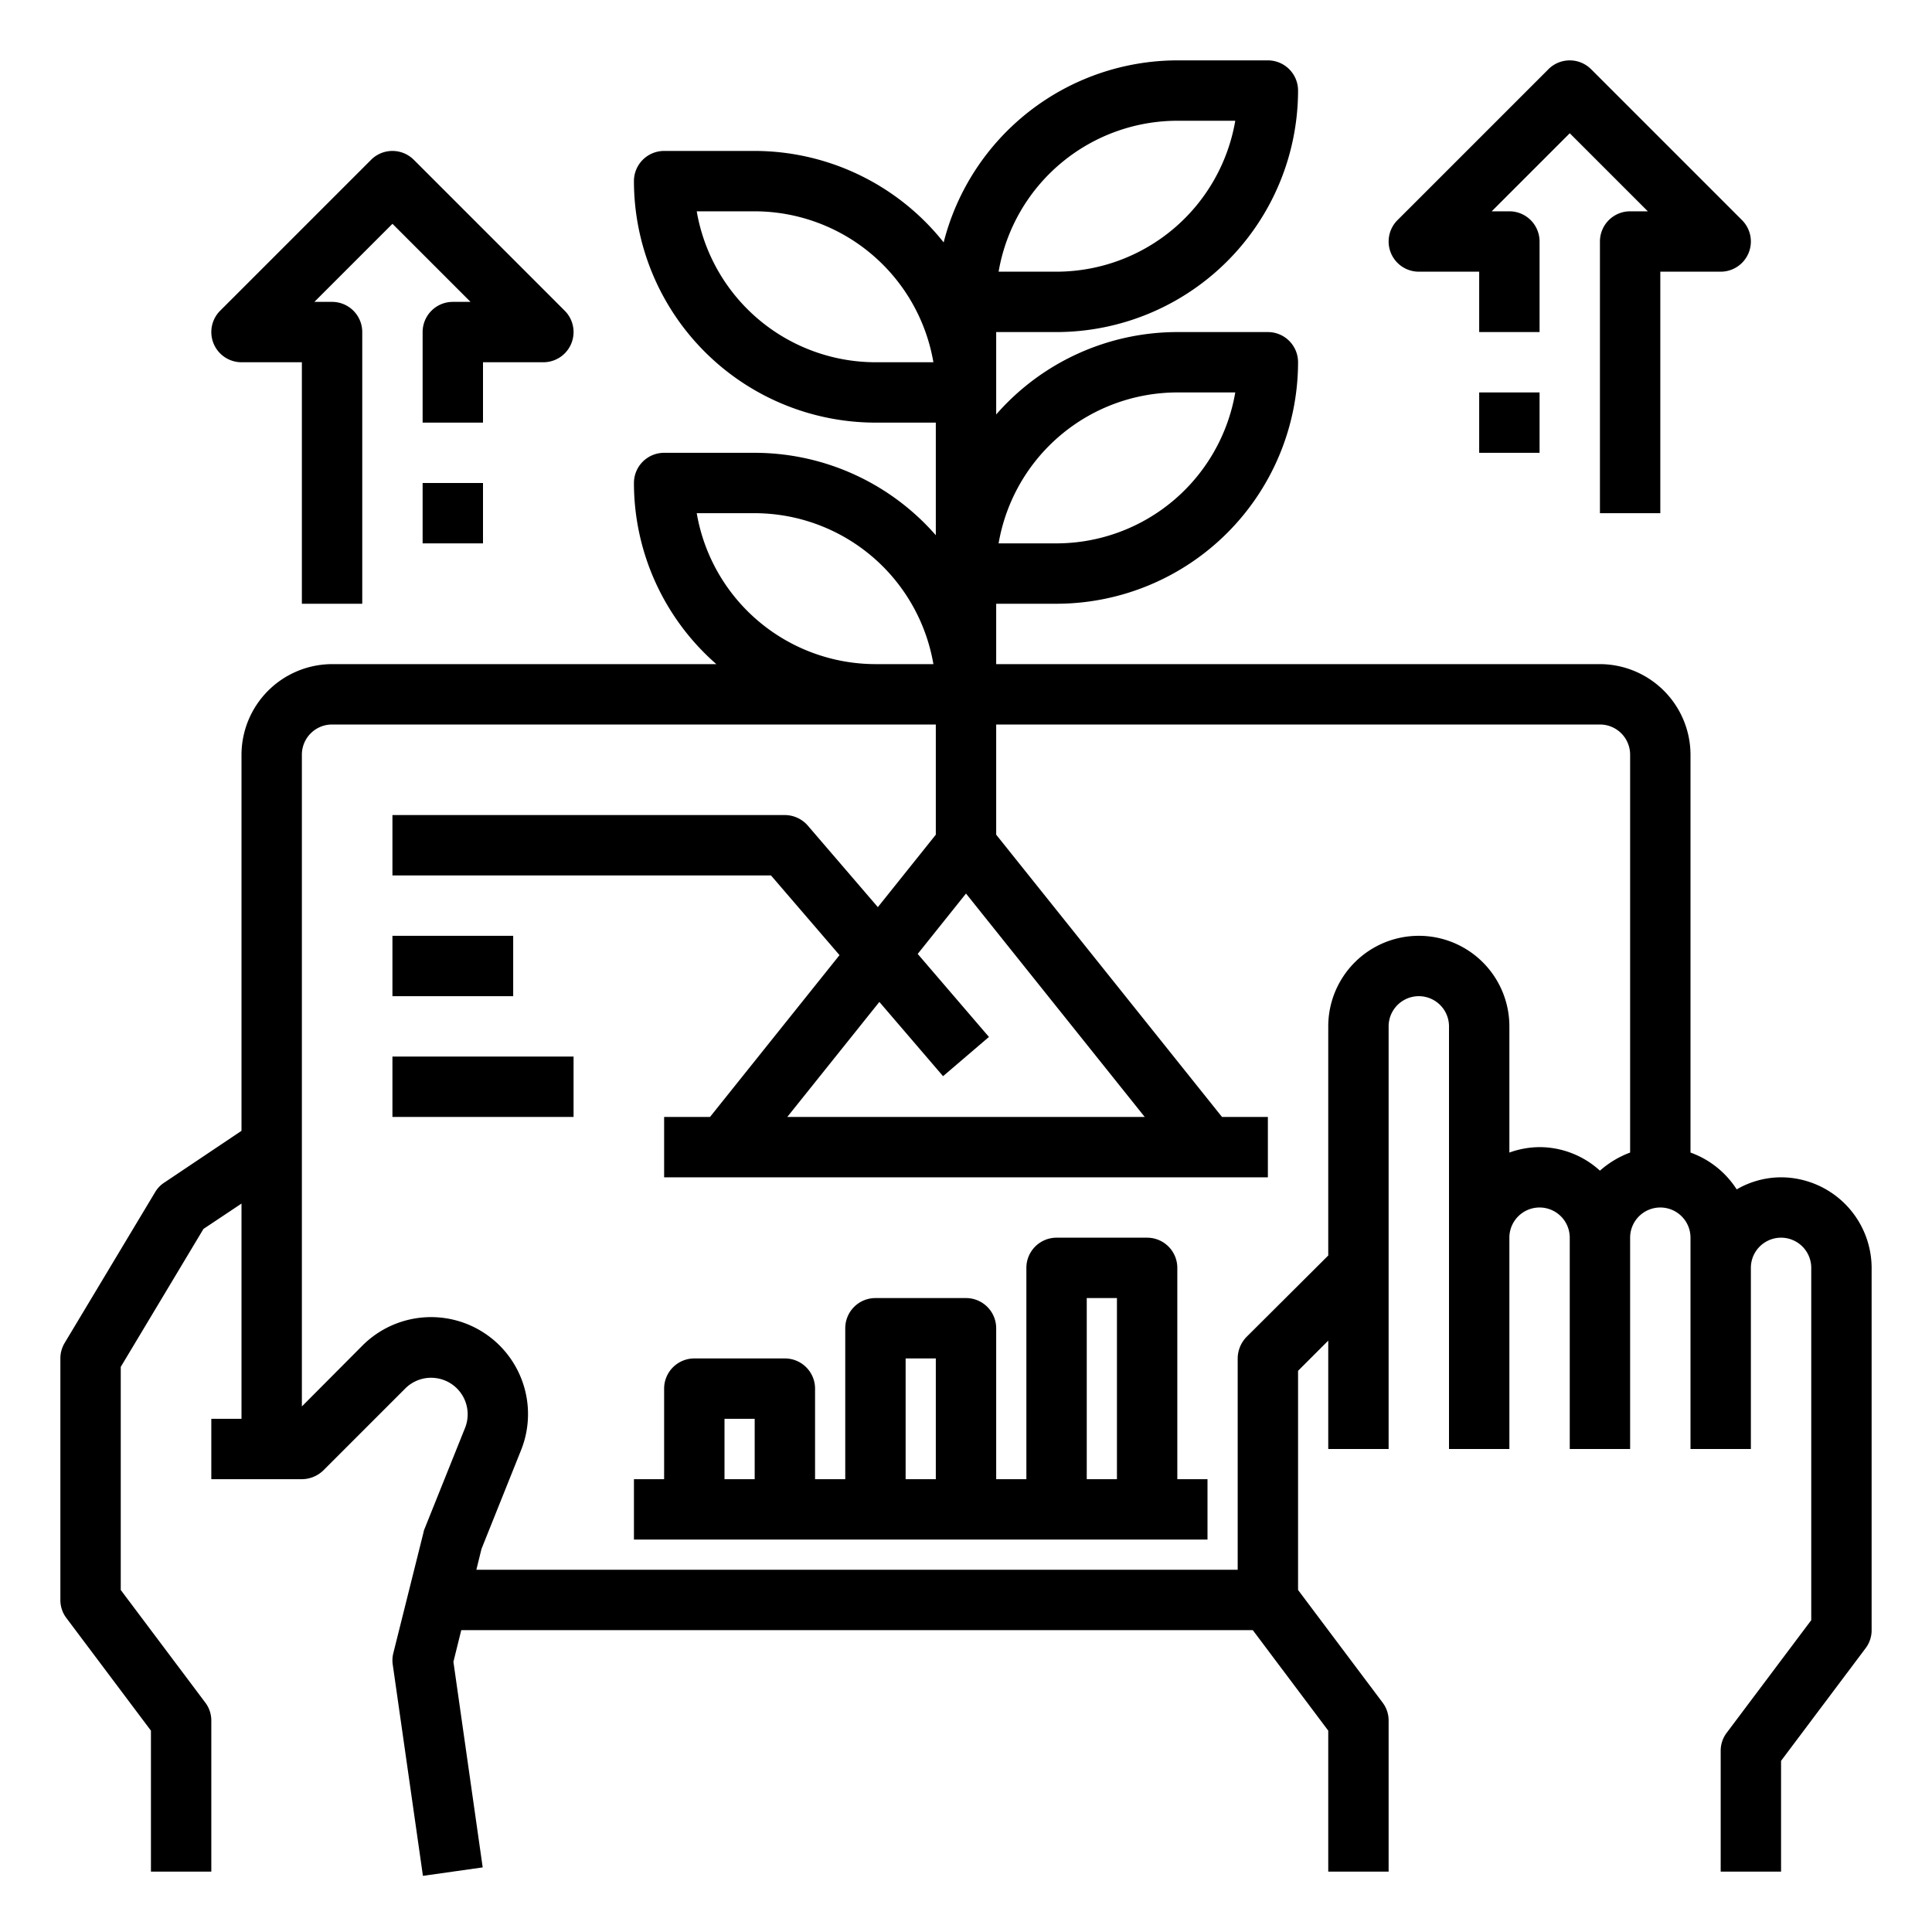 <?xml version="1.0"?>
<svg xmlns="http://www.w3.org/2000/svg" viewBox="0 0 64 64" width="512" height="512"><g id="plants-growth-hand-chat"><path d="M59,39a2.942,2.942,0,0,0-1.47.4A3.032,3.032,0,0,0,56,38.18V25a3.009,3.009,0,0,0-3-3H33V20h2a8.011,8.011,0,0,0,8-8,1,1,0,0,0-1-1H39a7.974,7.974,0,0,0-6,2.73V11h2a8.011,8.011,0,0,0,8-8,1,1,0,0,0-1-1H39a8,8,0,0,0-7.74,6.03A8.008,8.008,0,0,0,25,5H22a1,1,0,0,0-1,1,8.011,8.011,0,0,0,8,8h2v3.73A7.974,7.974,0,0,0,25,15H22a1,1,0,0,0-1,1,7.974,7.974,0,0,0,2.73,6H11a3.009,3.009,0,0,0-3,3V37.46L5.45,39.17a.949.949,0,0,0-.31.32l-3,5A1,1,0,0,0,2,45v8a.984.984,0,0,0,.2.6L5,57.33V62H7V57a.984.984,0,0,0-.2-.6L4,52.67V45.28l2.74-4.57L8,39.87V47H7v2h3a1.033,1.033,0,0,0,.71-.29l2.72-2.72a1.211,1.211,0,0,1,1.98,1.3l-1.34,3.34a.5.5,0,0,0-.04.13l-1,4a.966.966,0,0,0-.02.38l1,7,1.98-.28-.97-6.81L15.28,54H41.5L44,57.33V62h2V57a.984.984,0,0,0-.2-.6L43,52.67V45.41l1-1V48h2V34a1,1,0,0,1,2,0V48h2V41a1,1,0,0,1,2,0v7h2V41a1,1,0,0,1,2,0v7h2V42a1,1,0,0,1,2,0V53.67L57.2,57.4a.984.984,0,0,0-.2.6v4h2V58.33l2.8-3.73A.984.984,0,0,0,62,54V42A3.009,3.009,0,0,0,59,39ZM39,13h1.92A6.017,6.017,0,0,1,35,18H33.08A6.017,6.017,0,0,1,39,13Zm0-9h1.92A6.017,6.017,0,0,1,35,9H33.08A6.017,6.017,0,0,1,39,4ZM29,12a6.017,6.017,0,0,1-5.92-5H25a6.017,6.017,0,0,1,5.92,5Zm3,17.6L37.92,37H26.08l3.05-3.81,2.11,2.46,1.52-1.3L30.4,31.6ZM23.08,17H25a6.017,6.017,0,0,1,5.92,5H29A6.017,6.017,0,0,1,23.08,17ZM54,38.18a3.174,3.174,0,0,0-1,.6A2.974,2.974,0,0,0,51,38a3,3,0,0,0-1,.18V34a3,3,0,0,0-6,0v7.59l-2.71,2.7A1.033,1.033,0,0,0,41,45v7H15.78l.17-.69,1.31-3.27a3.212,3.212,0,0,0-5.25-3.47L10,46.59V25a1,1,0,0,1,1-1H31v3.65l-1.92,2.4-2.32-2.7A1.011,1.011,0,0,0,26,27H13v2H25.54l2.27,2.64L23.52,37H22v2H42V37H40.48L33,27.65V24H53a1,1,0,0,1,1,1Z"/><rect x="13" y="31" width="4" height="2"/><rect x="13" y="35" width="6" height="2"/><path d="M39,49V42a1,1,0,0,0-1-1H35a1,1,0,0,0-1,1v7H33V44a1,1,0,0,0-1-1H29a1,1,0,0,0-1,1v5H27V46a1,1,0,0,0-1-1H23a1,1,0,0,0-1,1v3H21v2H40V49ZM25,49H24V47h1Zm6,0H30V45h1Zm6,0H36V43h1Z"/><rect x="49" y="13" width="2" height="2"/><path d="M47,9h2v2h2V8a1,1,0,0,0-1-1h-.586L52,4.414,54.586,7H54a1,1,0,0,0-1,1v9h2V9h2a1,1,0,0,0,.707-1.707l-5-5a1,1,0,0,0-1.414,0l-5,5A1,1,0,0,0,47,9Z"/><rect x="14" y="16" width="2" height="2"/><path d="M8,12h2v8h2V11a1,1,0,0,0-1-1h-.586L13,7.414,15.586,10H15a1,1,0,0,0-1,1v3h2V12h2a1,1,0,0,0,.707-1.707l-5-5a1,1,0,0,0-1.414,0l-5,5A1,1,0,0,0,8,12Z"/></g></svg>
